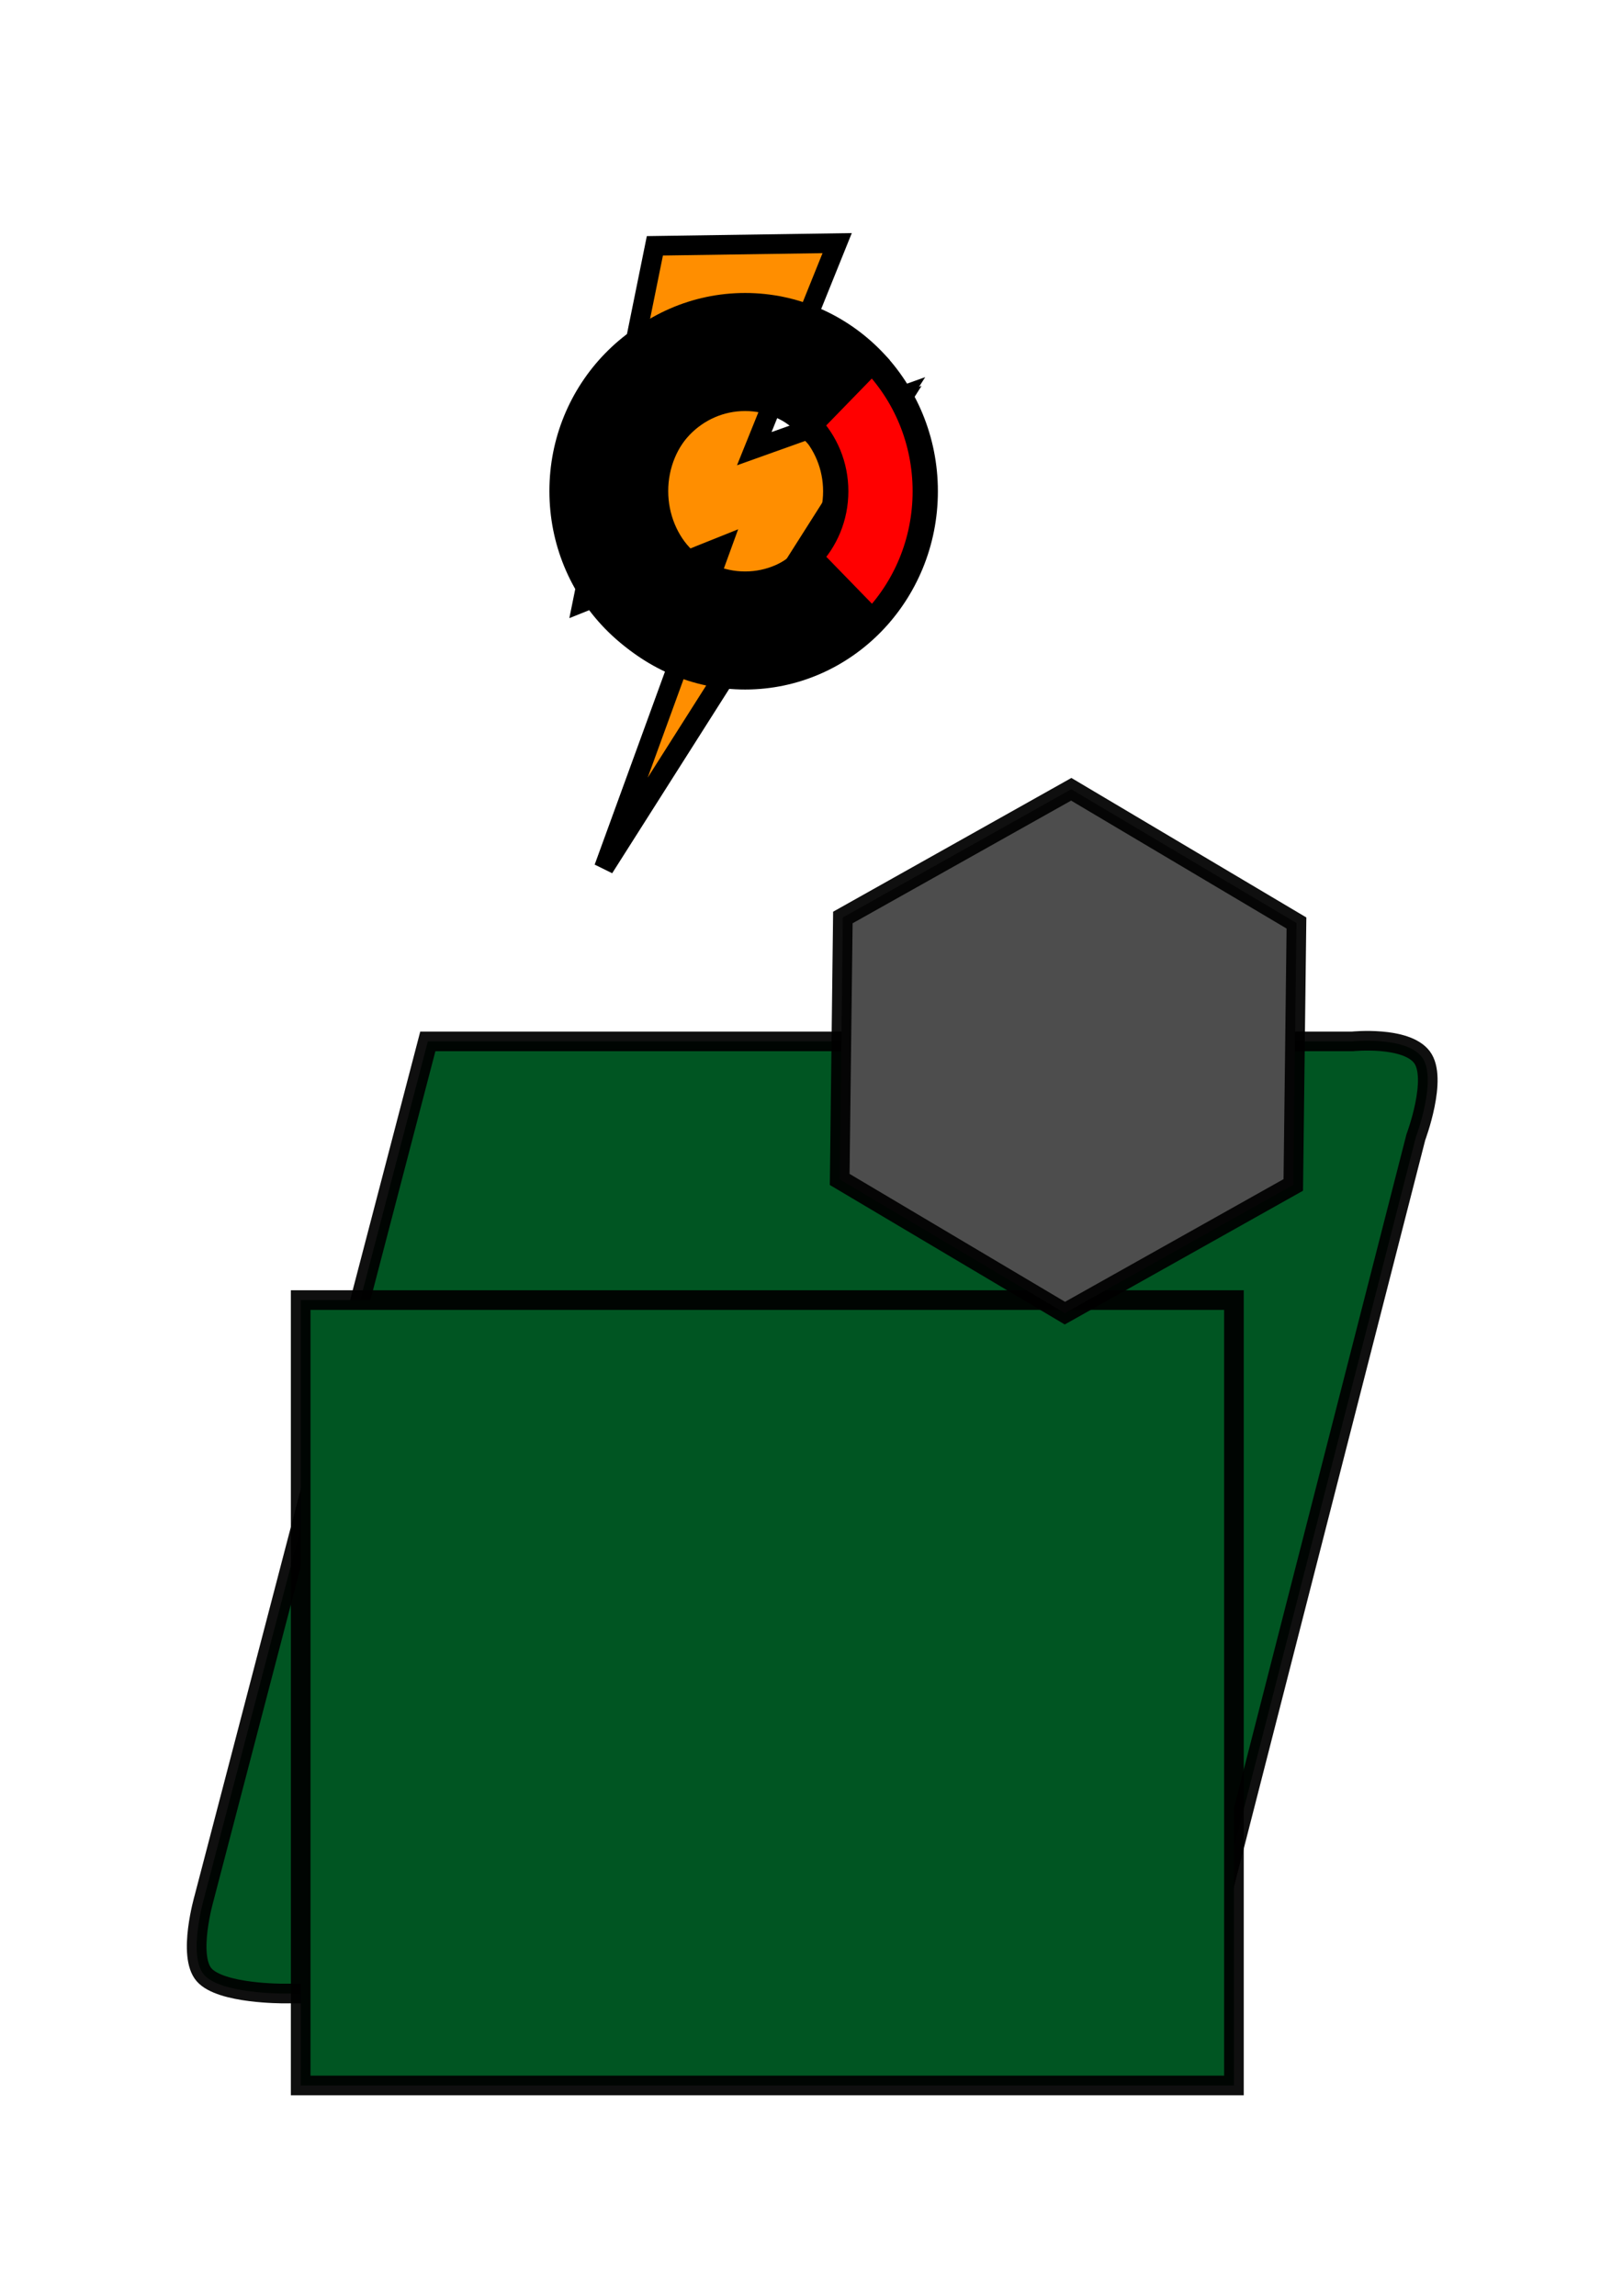 <?xml version="1.0" encoding="UTF-8" standalone="no"?>
<!-- Created with Inkscape (http://www.inkscape.org/) -->

<svg
   xmlns:dc="http://purl.org/dc/elements/1.1/"
   xmlns:cc="http://creativecommons.org/ns#"
   xmlns:rdf="http://www.w3.org/1999/02/22-rdf-syntax-ns#"
   xmlns:svg="http://www.w3.org/2000/svg"
   xmlns="http://www.w3.org/2000/svg"
   xmlns:sodipodi="http://sodipodi.sourceforge.net/DTD/sodipodi-0.dtd"
   xmlns:inkscape="http://www.inkscape.org/namespaces/inkscape"
   width="744.094"
   height="1052.362"
   id="svg2"
   version="1.1"
   inkscape:version="0.48.5 r10040"
   sodipodi:docname="Rubbisch.svg">
  <defs
     id="defs4" />
  <sodipodi:namedview
     id="base"
     pagecolor="#ffffff"
     bordercolor="#666666"
     borderopacity="1.0"
     inkscape:pageopacity="0.0"
     inkscape:pageshadow="2"
     inkscape:zoom="1.979899"
     inkscape:cx="475.74582"
     inkscape:cy="806.58125"
     inkscape:document-units="px"
     inkscape:current-layer="layer1"
     showgrid="false"
     inkscape:snap-grids="true"
     inkscape:snap-to-guides="true"
     inkscape:window-width="1920"
     inkscape:window-height="1160"
     inkscape:window-x="1920"
     inkscape:window-y="0"
     inkscape:window-maximized="1" />
  <g
     inkscape:label="Layer 1"
     inkscape:groupmode="layer"
     id="layer1">
    <path
       style="fill:#005522;fill-opacity:1;stroke:#000000;stroke-width:9;stroke-miterlimit:4;stroke-opacity:0.941"
       d="m 196.143,477.362 423.857,0 c 0,0 24.405,-2.506 31.857,7.143 7.452,9.649 -2.728,36.729 -2.728,36.729 l -100.558,392.557 -418.571,0 c 0,0 -28.772,0.201 -36.429,-8.571 -7.656,-8.772 0.001,-35.186 0.001,-35.186 z"
       id="rect2985"
       inkscape:connector-curvature="0"
       sodipodi:nodetypes="cczccczcc" />
    <rect
       style="fill:#005522;fill-opacity:1;stroke:#000000;stroke-width:9;stroke-miterlimit:4;stroke-opacity:0.941;stroke-dasharray:none"
       id="rect2988"
       width="427.857"
       height="360"
       x="137.857"
       y="595.934" />
    <path
       sodipodi:type="star"
       style="fill:#4d4d4d;fill-opacity:1;stroke:#000000;stroke-width:10.927;stroke-miterlimit:4;stroke-opacity:0.941;stroke-dasharray:none"
       id="path3766"
       sodipodi:sides="6"
       sodipodi:cx="60"
       sodipodi:cy="86.647896"
       sodipodi:r1="145.83328"
       sodipodi:r2="126.29533"
       sodipodi:arg1="1.0471976"
       sodipodi:arg2="1.5707963"
       inkscape:flatsided="true"
       inkscape:rounded="0"
       inkscape:randomized="0"
       d="m 132.917,212.943 -145.833,-1e-5 -72.917,-126.295 72.917,-126.295 145.833,7e-6 72.917,126.295 z"
       transform="matrix(0.718,-0.403,0.403,0.718,411.677,443.825)" />
    <path
       style="fill:#ff8e00;fill-opacity:1;stroke:#000000;stroke-width:9;stroke-miterlimit:4;stroke-opacity:1"
       d="m 344.158,209.659 67.541,-24.145 -134.827,212.348 52.217,-143.333 c 13.776,-44.555 -0.514,0.719 15.069,-44.87 z"
       id="rect3768-7"
       inkscape:connector-curvature="0"
       sodipodi:nodetypes="ccccc" />
    <path
       style="fill:#ff8e00;fill-opacity:1;stroke:#000000;stroke-width:9;stroke-miterlimit:4;stroke-opacity:1"
       d="m 300.24,112.679 83.571,-1.235 -38,94.225 67.541,-24.145 -134.827,212.348 52.217,-143.333 -63.645,25.521 z"
       id="rect3768"
       inkscape:connector-curvature="0"
       sodipodi:nodetypes="cccccccc" />
    <g
       id="g6369"
       transform="matrix(1.026,0,0,1.055,-602.365,-15.984)">
      <g
         transform="translate(20.504,248.362)"
         id="g6339">
        <path
           inkscape:connector-curvature="0"
           style="fill:#ff0000;fill-opacity:1;stroke:#000000;stroke-width:11.293;stroke-miterlimit:4;stroke-opacity:1;stroke-dasharray:none"
           d="m 942.031,24.5 c -44.459,0 -80.5,36.041 -80.5,80.5 0,44.459 36.041,80.5 80.5,80.5 44.459,0 80.5,-36.041 80.5,-80.5 10e-5,-44.459 -36.041,-80.5 -80.5,-80.5 z m 0,40 c 22.368,0 40.5,18.132 40.5,40.5 0,22.368 -18.132,40.5 -40.5,40.5 -22.368,0 -40.5,-18.132 -40.5,-40.5 0,-22.368 18.132,-40.5 40.5,-40.5 z"
           transform="translate(-42.487,-124.77)"
           id="path6226" />
      </g>
      <g
         style="fill:#000000;fill-opacity:1"
         transform="translate(20.504,248.362)"
         id="g6339-8">
        <path
           sodipodi:nodetypes="csssccssscc"
           inkscape:connector-curvature="0"
           id="path6226-1-8"
           d="m 996.549,122.823 c -8.13,-10.98 -19.362,-17.771 -31.768,-17.771 -24.813,0 -44.927,27.165 -44.927,60.675 0,33.51 20.115,60.675 44.927,60.675 12.406,0 23.638,-6.791 31.768,-17.771 l 31.376,42.374 c -16.16,21.825 -38.485,35.323 -63.145,35.323 -49.319,0 -89.3,-53.995 -89.3,-120.601 0,-66.606 39.981,-120.601 89.3,-120.601 24.66,0 46.985,13.499 63.145,35.323 z"
           style="fill:#000000;fill-opacity:1;stroke:#000000;stroke-width:14.559;stroke-miterlimit:4;stroke-opacity:1"
           transform="matrix(0.901,0,0,0.667,29.846,-130.39)" />
      </g>
    </g>
  </g>
</svg>
